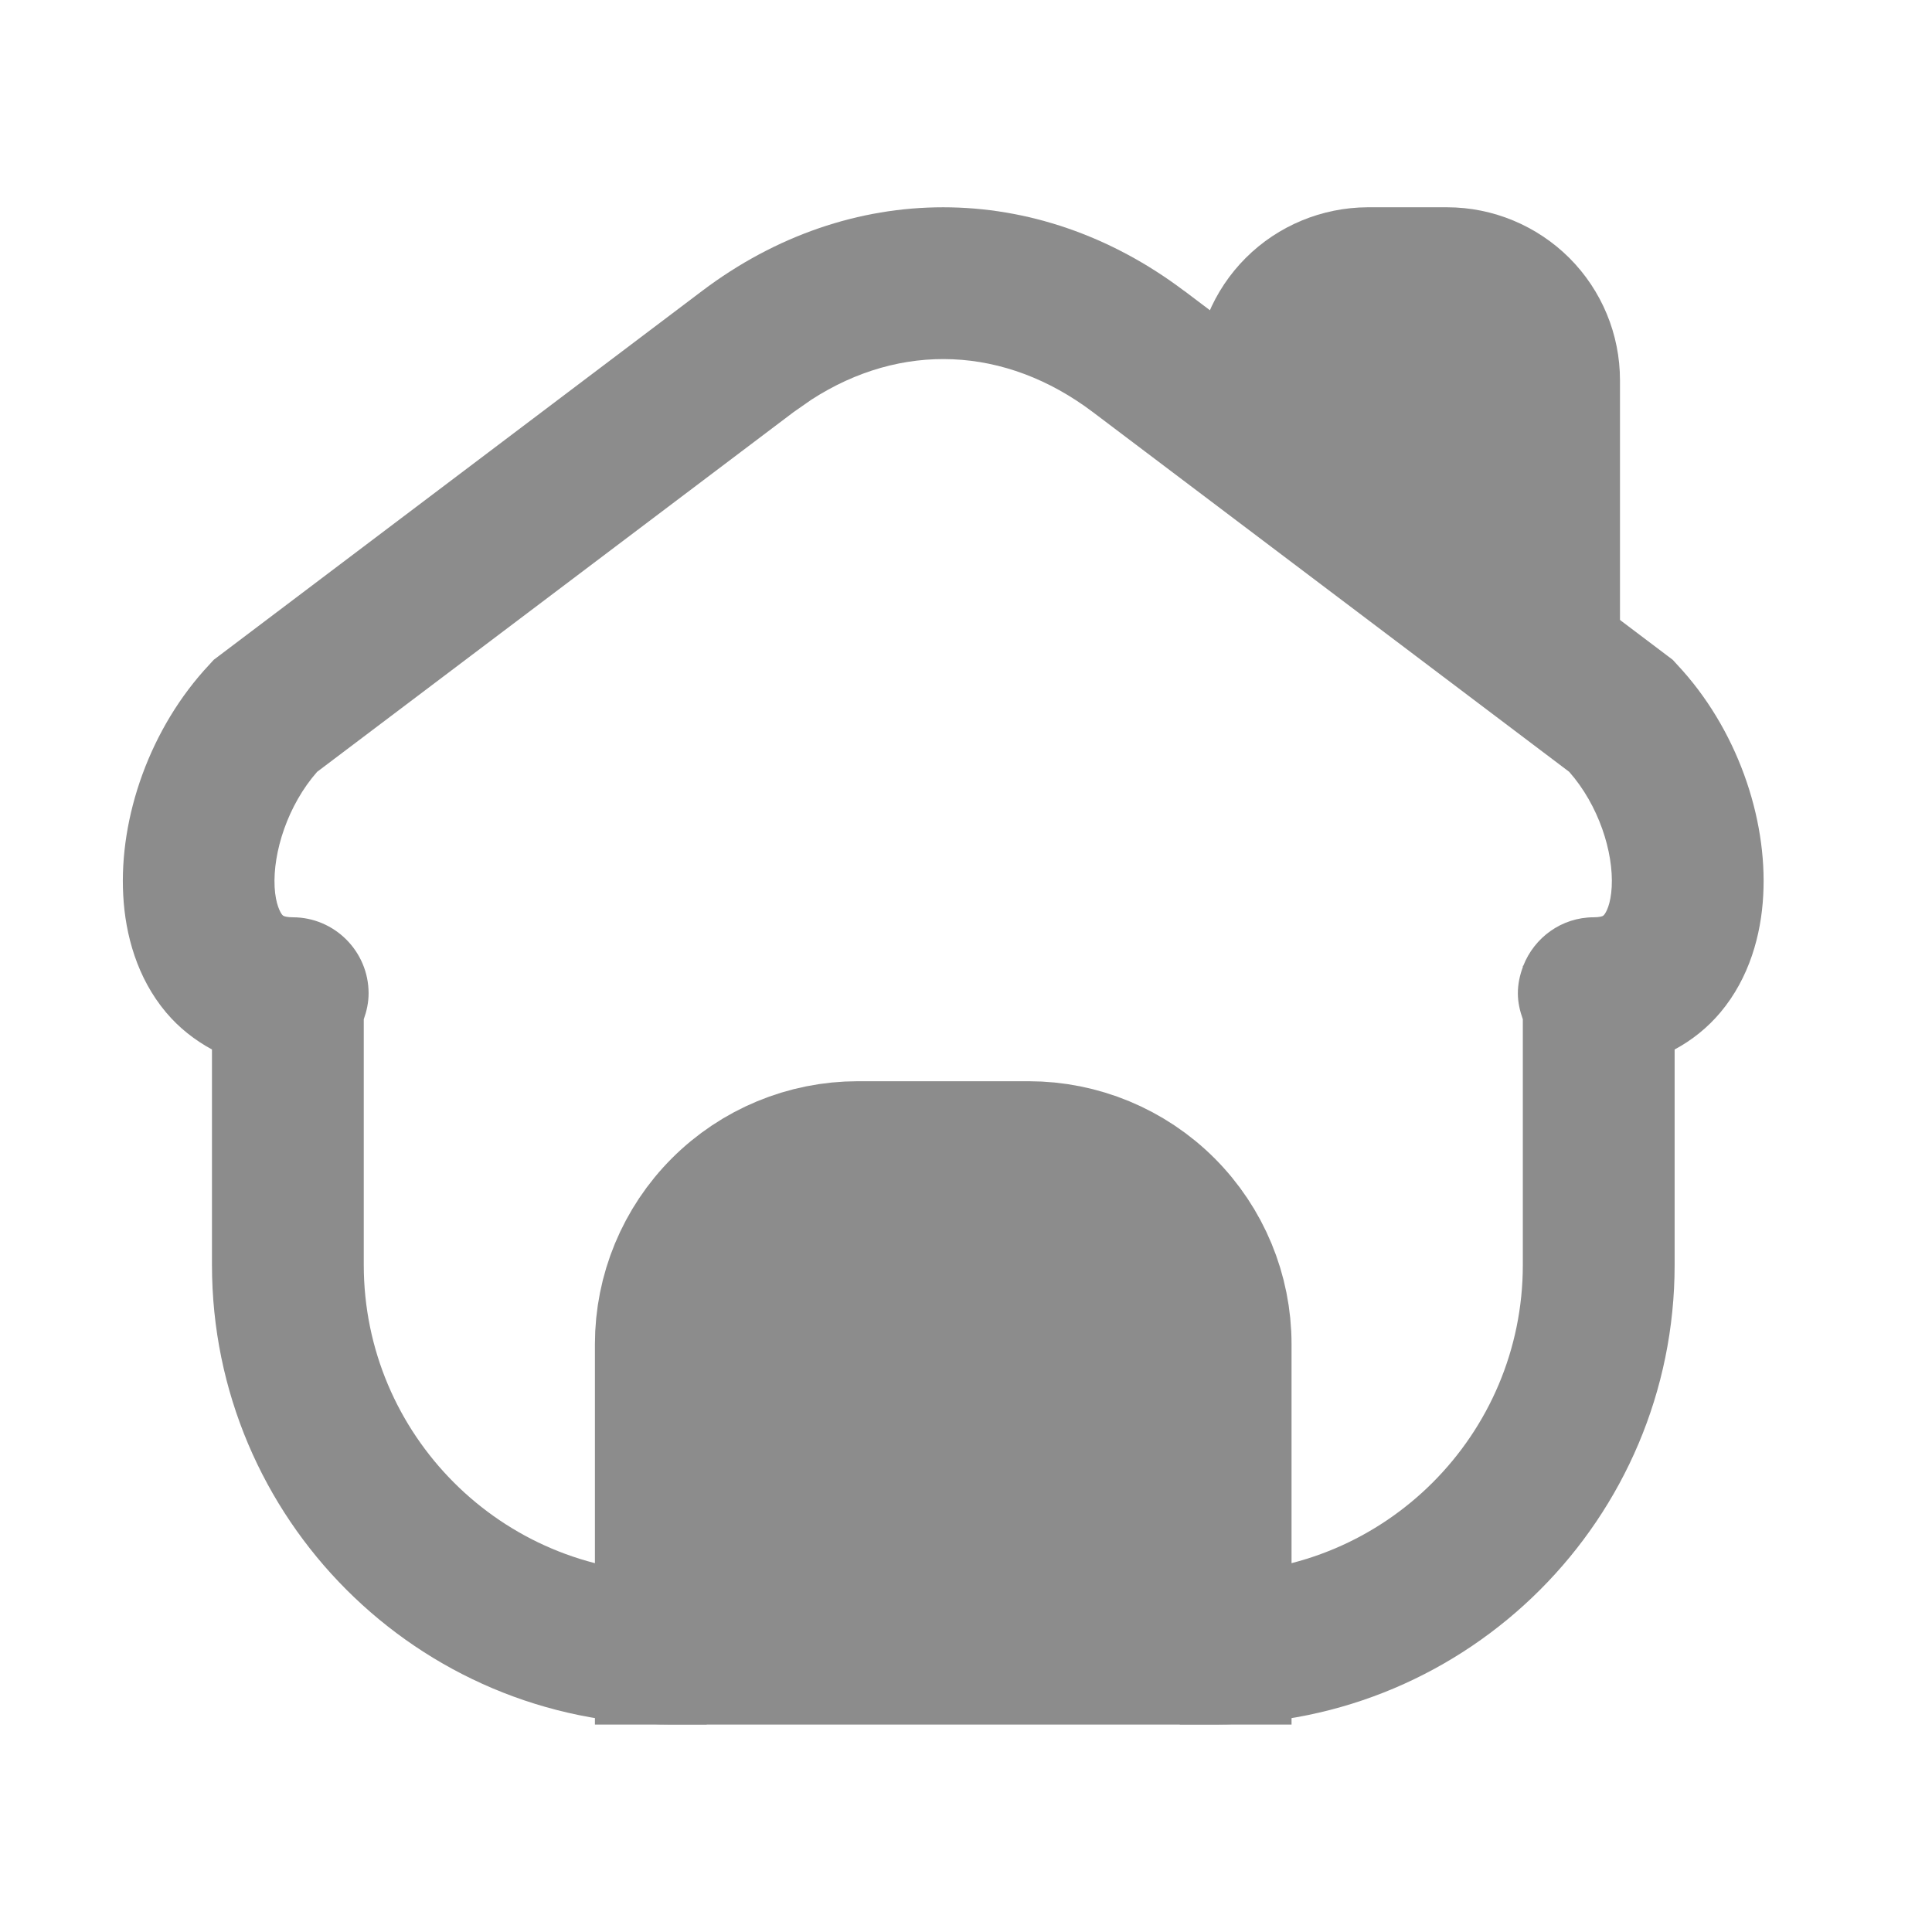 <svg width="14" height="14" viewBox="0 0 14 14" fill="none" xmlns="http://www.w3.org/2000/svg">
<g clip-path="url(#clip0_72_509)">
<path d="M5.088 2.108C6.158 1.3 7.511 1.3 8.581 2.108H8.582L12.084 4.753L12.121 4.781L12.153 4.816C12.584 5.275 12.808 5.923 12.777 6.488C12.762 6.773 12.677 7.086 12.467 7.336C12.373 7.448 12.26 7.538 12.135 7.605V9.166C12.135 11.005 10.644 12.496 8.805 12.496H8.549V11.397H8.805C10.036 11.396 11.035 10.398 11.035 9.166V7.386C11.014 7.327 10.999 7.264 10.999 7.198C10.999 7.131 11.013 7.067 11.035 7.008V6.999H11.038C11.118 6.794 11.316 6.647 11.549 6.647C11.589 6.647 11.609 6.64 11.613 6.638C11.617 6.636 11.62 6.634 11.624 6.629C11.638 6.613 11.672 6.554 11.679 6.428C11.693 6.174 11.584 5.834 11.371 5.593L7.919 2.986C7.283 2.506 6.53 2.476 5.88 2.896L5.751 2.986L2.298 5.593C2.086 5.834 1.977 6.174 1.99 6.428C1.997 6.554 2.032 6.613 2.045 6.629C2.05 6.635 2.053 6.636 2.057 6.638C2.062 6.64 2.081 6.647 2.121 6.647C2.424 6.647 2.671 6.894 2.671 7.198C2.671 7.264 2.657 7.327 2.636 7.386V9.166C2.636 10.397 3.635 11.397 4.866 11.397H5.121V12.496H4.866C3.027 12.496 1.536 11.005 1.536 9.166V7.605C1.411 7.537 1.297 7.448 1.203 7.336C0.993 7.086 0.908 6.773 0.893 6.488C0.862 5.923 1.086 5.275 1.517 4.816L1.549 4.781L1.586 4.753L5.088 2.108Z" fill="#8C8C8C"/>
<path d="M9.21 3.339V2.755C9.21 2.569 9.284 2.39 9.416 2.258C9.547 2.127 9.726 2.053 9.912 2.052H10.486C10.672 2.052 10.851 2.127 10.983 2.258C11.115 2.39 11.189 2.569 11.189 2.755V4.625M6.216 8.385H7.454C7.813 8.385 8.158 8.528 8.412 8.782C8.666 9.036 8.809 9.381 8.809 9.74V11.947H4.861V9.74C4.861 9.381 5.004 9.036 5.258 8.782C5.512 8.528 5.857 8.385 6.216 8.385Z" fill="#8C8C8C"/>
<path d="M9.21 3.339V2.755C9.21 2.569 9.284 2.39 9.416 2.258C9.547 2.127 9.726 2.053 9.912 2.052H10.486C10.672 2.052 10.851 2.127 10.983 2.258C11.115 2.39 11.189 2.569 11.189 2.755V4.625M6.216 8.385H7.454C7.813 8.385 8.158 8.528 8.412 8.782C8.666 9.036 8.809 9.381 8.809 9.74V11.947H4.861V9.74C4.861 9.381 5.004 9.036 5.258 8.782C5.512 8.528 5.857 8.385 6.216 8.385Z" stroke="#8C8C8C" stroke-width="1.1" stroke-miterlimit="10"/>
</g>
<defs>
<clipPath id="clip0_72_509">
<rect width="12" height="12" fill="white" transform="translate(0.835 1)"/>
</clipPath>
</defs>
</svg>
